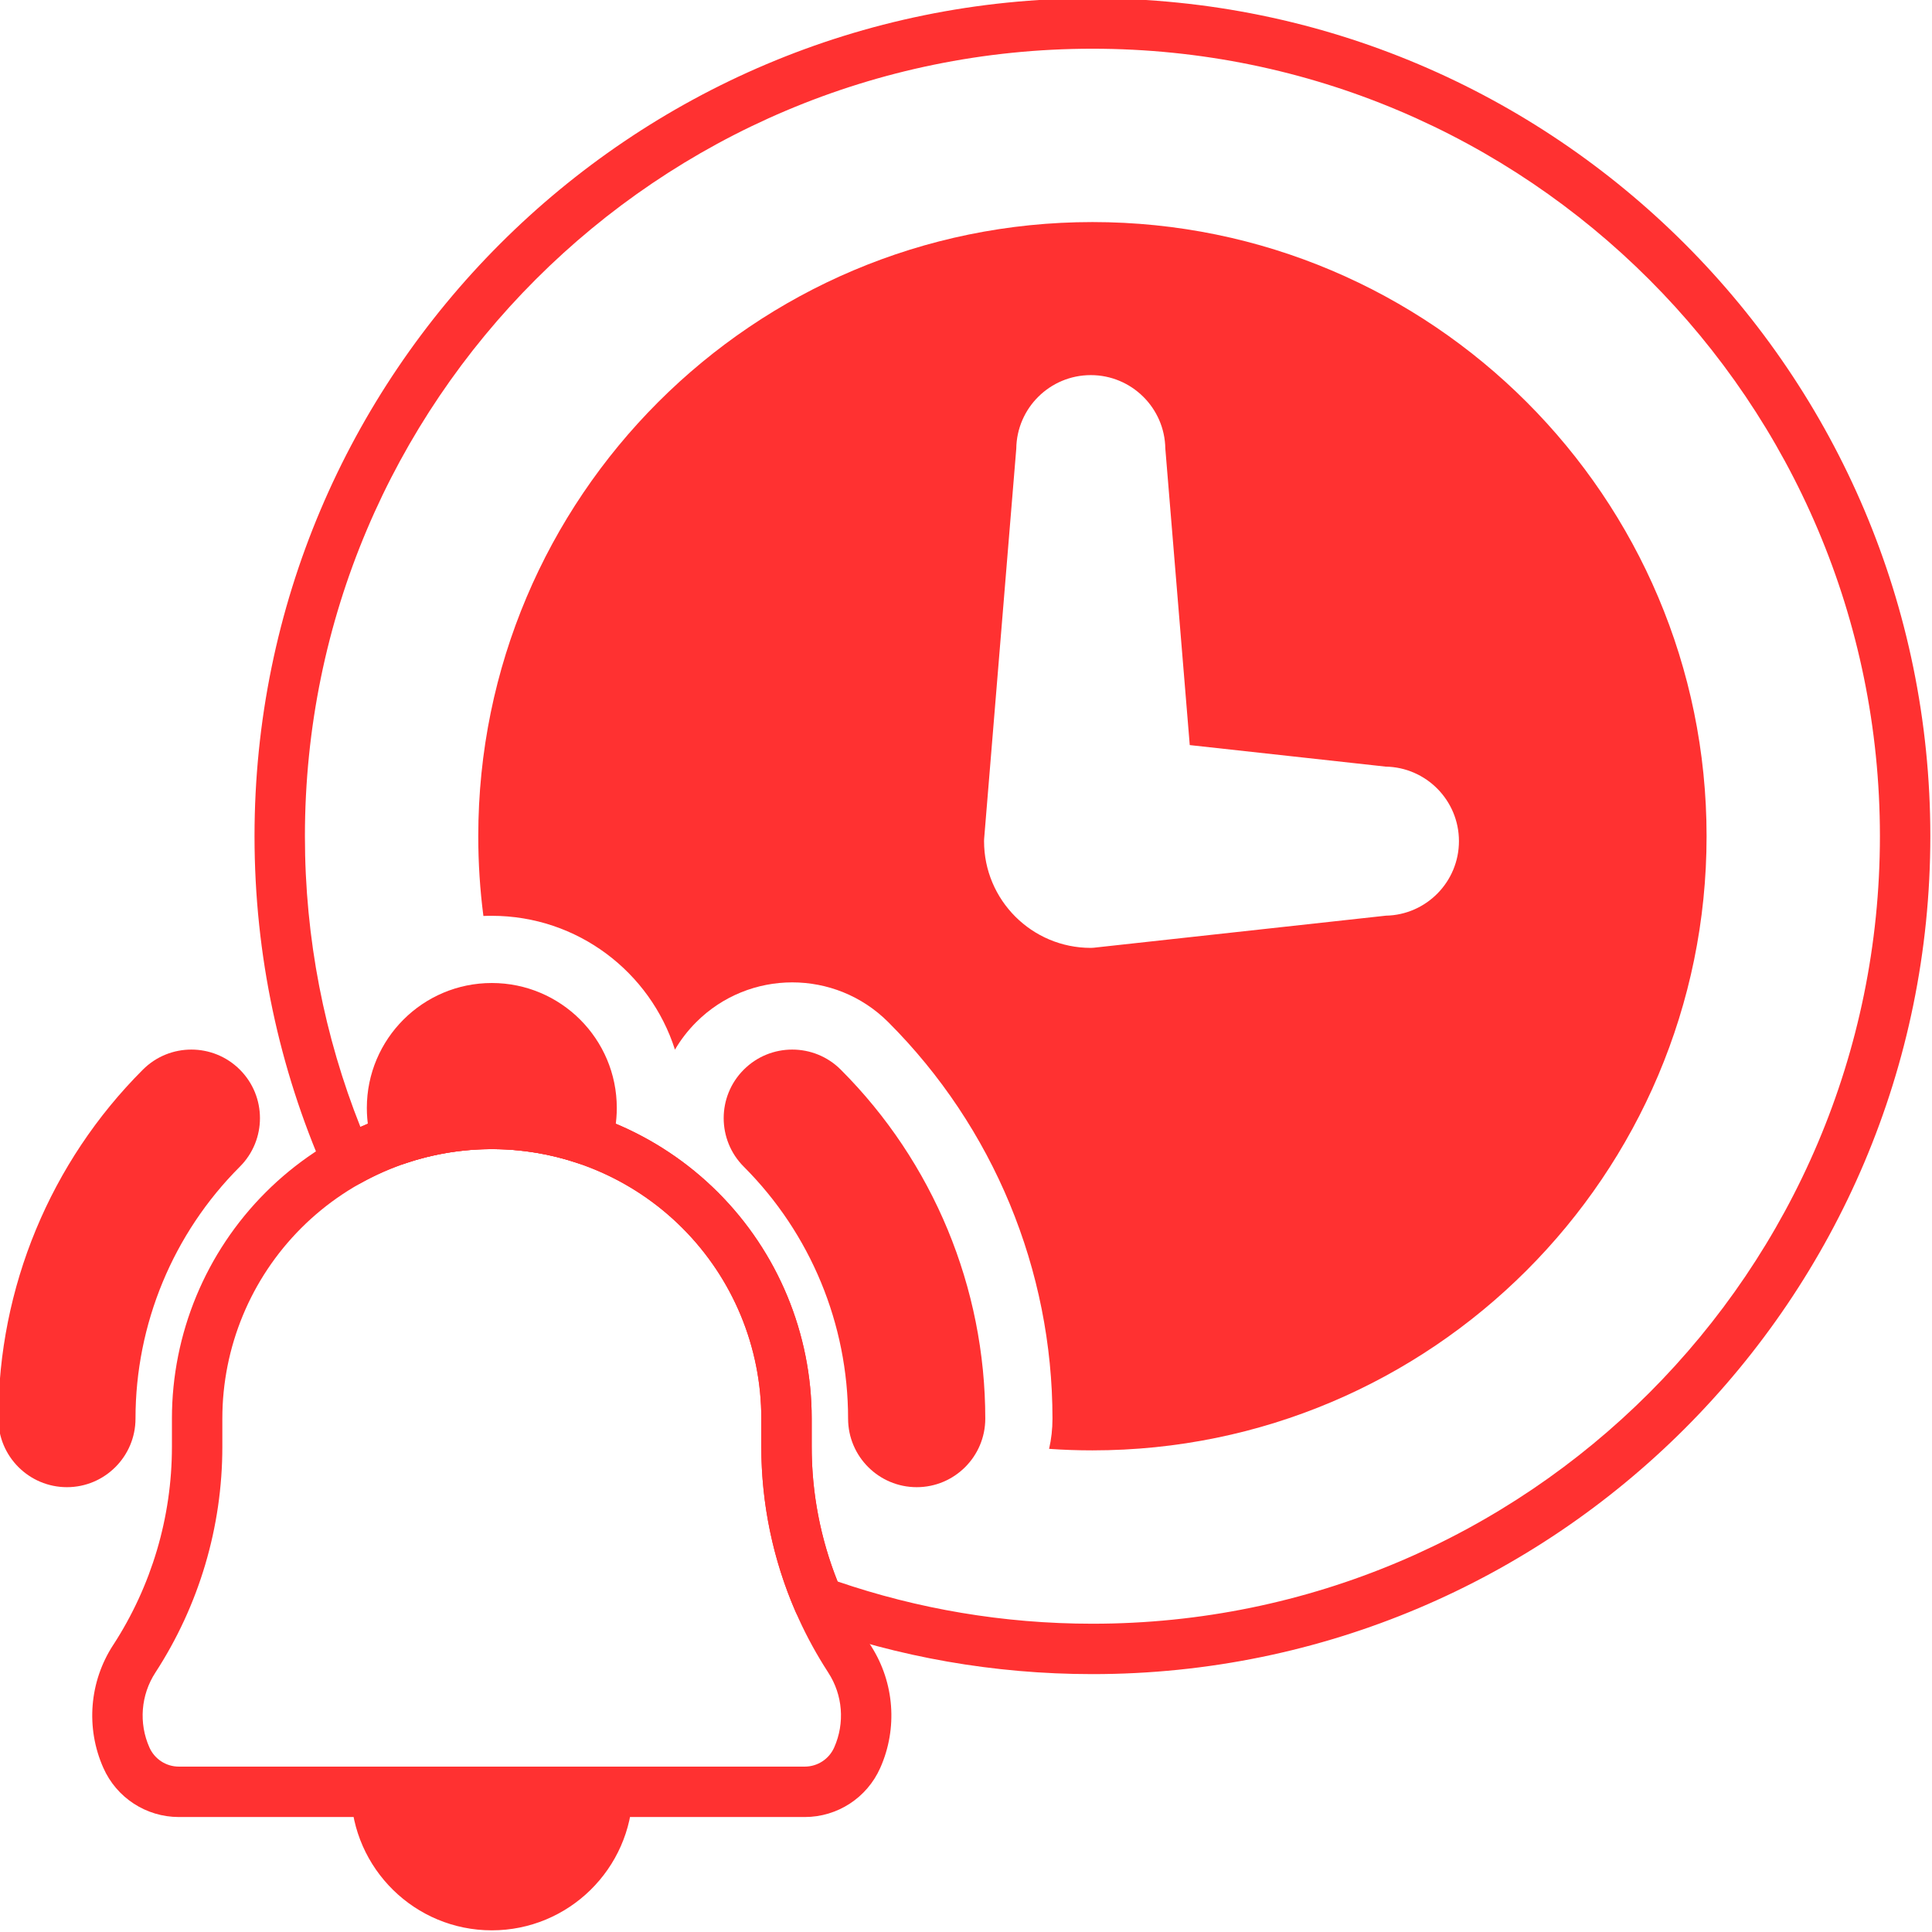<svg xmlns="http://www.w3.org/2000/svg" xmlns:xlink="http://www.w3.org/1999/xlink" width="500" zoomAndPan="magnify" viewBox="0 0 375 375" height="500" preserveAspectRatio="xMidYMid meet" version="1.0"><path fill="#ff3131" d="M 73.004 342.898 C 71.688 342.898 70.43 343.43 69.508 344.367 C 68.59 345.305 68.086 346.57 68.113 347.891 C 68.414 362.719 80.551 374.676 95.457 374.676 C 110.367 374.676 122.504 362.719 122.812 347.891 C 122.836 346.57 122.336 345.305 121.414 344.367 C 120.496 343.43 119.23 342.898 117.918 342.898 Z M 73.004 342.898 " fill-opacity="1" fill-rule="evenodd"/><path fill="#ff3131" d="M 147.77 275.414 L 147.77 275.406 L 147.77 280.832 C 147.77 291.879 150.047 302.758 154.41 312.809 C 154.945 314.047 155.973 315.008 157.246 315.465 C 174.359 321.602 192.816 324.945 212.043 324.945 C 301.801 324.945 374.676 252.066 374.676 162.305 C 374.676 72.547 301.801 -0.324 212.043 -0.324 C 122.281 -0.324 49.402 72.547 49.402 162.305 C 49.402 185.457 54.254 207.488 62.988 227.426 C 63.543 228.691 64.605 229.664 65.914 230.105 C 67.227 230.543 68.66 230.406 69.859 229.734 C 77.609 225.383 86.414 223.043 95.453 223.043 C 95.457 223.043 95.465 223.043 95.465 223.043 C 109.336 223.043 122.641 228.555 132.449 238.363 C 142.258 248.172 147.77 261.477 147.77 275.348 Z M 157.551 280.832 L 157.551 275.348 C 157.551 258.879 151.012 243.086 139.371 231.445 C 127.723 219.801 111.934 213.262 95.465 213.262 C 95.465 213.262 95.457 213.262 95.453 213.262 C 86.574 213.262 77.895 215.16 69.957 218.738 C 63.008 201.273 59.184 182.238 59.184 162.305 C 59.184 77.949 127.676 9.457 212.043 9.457 C 296.398 9.457 364.891 77.949 364.891 162.305 C 364.891 246.672 296.398 315.164 212.043 315.164 C 194.727 315.164 178.082 312.273 162.574 306.965 C 159.266 298.688 157.551 289.824 157.551 280.832 Z M 157.551 280.832 " fill-opacity="1" fill-rule="evenodd"/><path fill="#ff3131" d="M 169.113 319.551 C 169.07 319.473 169.016 319.395 168.965 319.316 C 161.516 307.859 157.551 294.496 157.551 280.832 L 157.551 275.348 C 157.551 258.879 151.012 243.086 139.371 231.445 C 127.723 219.801 111.934 213.262 95.465 213.262 C 95.465 213.262 95.457 213.262 95.453 213.262 C 78.984 213.262 63.195 219.801 51.555 231.445 C 39.914 243.086 33.371 258.879 33.371 275.348 L 33.371 280.832 C 33.371 294.496 29.406 307.863 21.957 319.316 C 21.953 319.316 21.953 319.316 21.953 319.316 C 17.336 326.426 16.617 335.387 20.055 343.133 C 20.055 343.141 20.062 343.148 20.062 343.148 C 22.629 348.945 28.375 352.684 34.715 352.684 C 58.293 352.684 132.633 352.684 156.203 352.684 C 162.543 352.684 168.285 348.945 170.855 343.148 C 170.863 343.148 170.863 343.141 170.863 343.133 C 174.266 335.473 173.602 326.621 169.113 319.551 Z M 147.77 275.414 L 147.77 275.406 L 147.77 280.832 C 147.77 296.301 152.238 311.434 160.625 324.426 C 160.668 324.504 160.715 324.582 160.766 324.652 C 163.586 328.984 164.016 334.449 161.922 339.168 L 161.914 339.184 C 160.918 341.438 158.676 342.898 156.203 342.898 C 132.633 342.898 58.293 342.898 34.715 342.898 C 32.242 342.898 30.008 341.438 29.004 339.184 L 28.996 339.168 C 26.902 334.449 27.34 328.984 30.156 324.652 C 38.637 311.609 43.156 296.387 43.156 280.832 C 43.156 277.852 43.156 275.406 43.156 275.406 C 43.156 275.406 43.156 275.348 43.156 275.348 C 43.156 261.477 48.664 248.172 58.473 238.363 C 68.281 228.555 81.582 223.043 95.453 223.043 C 95.457 223.043 95.465 223.043 95.465 223.043 C 109.336 223.043 122.641 228.555 132.449 238.363 C 142.258 248.172 147.77 261.477 147.77 275.348 Z M 147.77 275.414 " fill-opacity="1" fill-rule="evenodd"/><path fill="#ff3131" d="M 72.445 222.73 C 72.855 223.965 73.742 224.988 74.91 225.562 C 76.074 226.141 77.426 226.234 78.652 225.816 C 84.02 223.996 89.688 223.043 95.453 223.043 C 95.457 223.043 95.465 223.043 95.465 223.043 C 101.238 223.043 106.906 223.996 112.266 225.816 C 113.496 226.234 114.848 226.141 116.008 225.562 C 117.176 224.988 118.062 223.965 118.473 222.73 C 119.281 220.316 119.719 217.734 119.719 215.055 C 119.719 201.664 108.848 190.801 95.457 190.801 C 82.07 190.801 71.203 201.664 71.203 215.055 C 71.203 217.734 71.641 220.316 72.445 222.73 Z M 72.445 222.73 " fill-opacity="1" fill-rule="evenodd"/><path fill="#ff3131" d="M 27.73 207.621 C 9.762 225.582 -0.324 249.945 -0.324 275.348 C -0.324 282.691 5.641 288.66 12.992 288.66 C 20.336 288.66 26.301 282.691 26.301 275.348 C 26.301 257.008 33.586 239.418 46.559 226.449 C 51.758 221.25 51.758 212.816 46.559 207.621 C 41.359 202.422 32.922 202.422 27.73 207.621 Z M 191.242 275.348 C 191.242 249.945 181.156 225.582 163.195 207.621 C 157.996 202.422 149.555 202.422 144.363 207.621 C 139.168 212.816 139.168 221.25 144.363 226.449 C 157.332 239.418 164.613 257.008 164.613 275.348 C 164.613 282.691 170.582 288.66 177.934 288.66 C 185.281 288.66 191.242 282.691 191.242 275.348 Z M 191.242 275.348 " fill-opacity="1" fill-rule="evenodd"/><path fill="#ff3131" d="M 93.828 177.789 C 94.371 177.762 94.918 177.758 95.457 177.758 C 112.102 177.758 126.215 188.676 131.008 203.738 C 132.125 201.828 133.5 200.035 135.137 198.398 C 145.43 188.105 162.129 188.105 172.414 198.398 C 192.82 218.805 204.285 246.484 204.285 275.348 C 204.285 277.363 204.066 279.332 203.629 281.223 C 206.406 281.418 209.211 281.516 212.043 281.516 C 277.832 281.516 331.246 228.098 331.246 162.305 C 331.246 96.516 277.832 43.102 212.043 43.102 C 146.25 43.102 92.832 96.516 92.832 162.305 C 92.832 167.555 93.168 172.723 93.828 177.789 Z M 191.016 162.867 C 191.008 162.996 191.004 163.137 191.004 163.266 C 191.004 174.703 200.281 183.984 211.723 183.984 C 211.898 183.984 212.082 183.977 212.258 183.957 L 269.008 177.73 C 276.848 177.582 283.18 171.156 283.18 163.266 C 283.18 155.355 276.82 148.926 268.945 148.801 C 269.008 148.801 230.93 144.621 230.93 144.621 C 230.93 144.621 226.188 87.059 226.188 87.059 C 226.074 79.18 219.633 72.809 211.723 72.809 C 203.797 72.809 197.355 79.195 197.258 87.09 C 197.258 87.059 191.016 162.867 191.016 162.867 Z M 191.016 162.867 " fill-opacity="1" fill-rule="evenodd"/></svg>